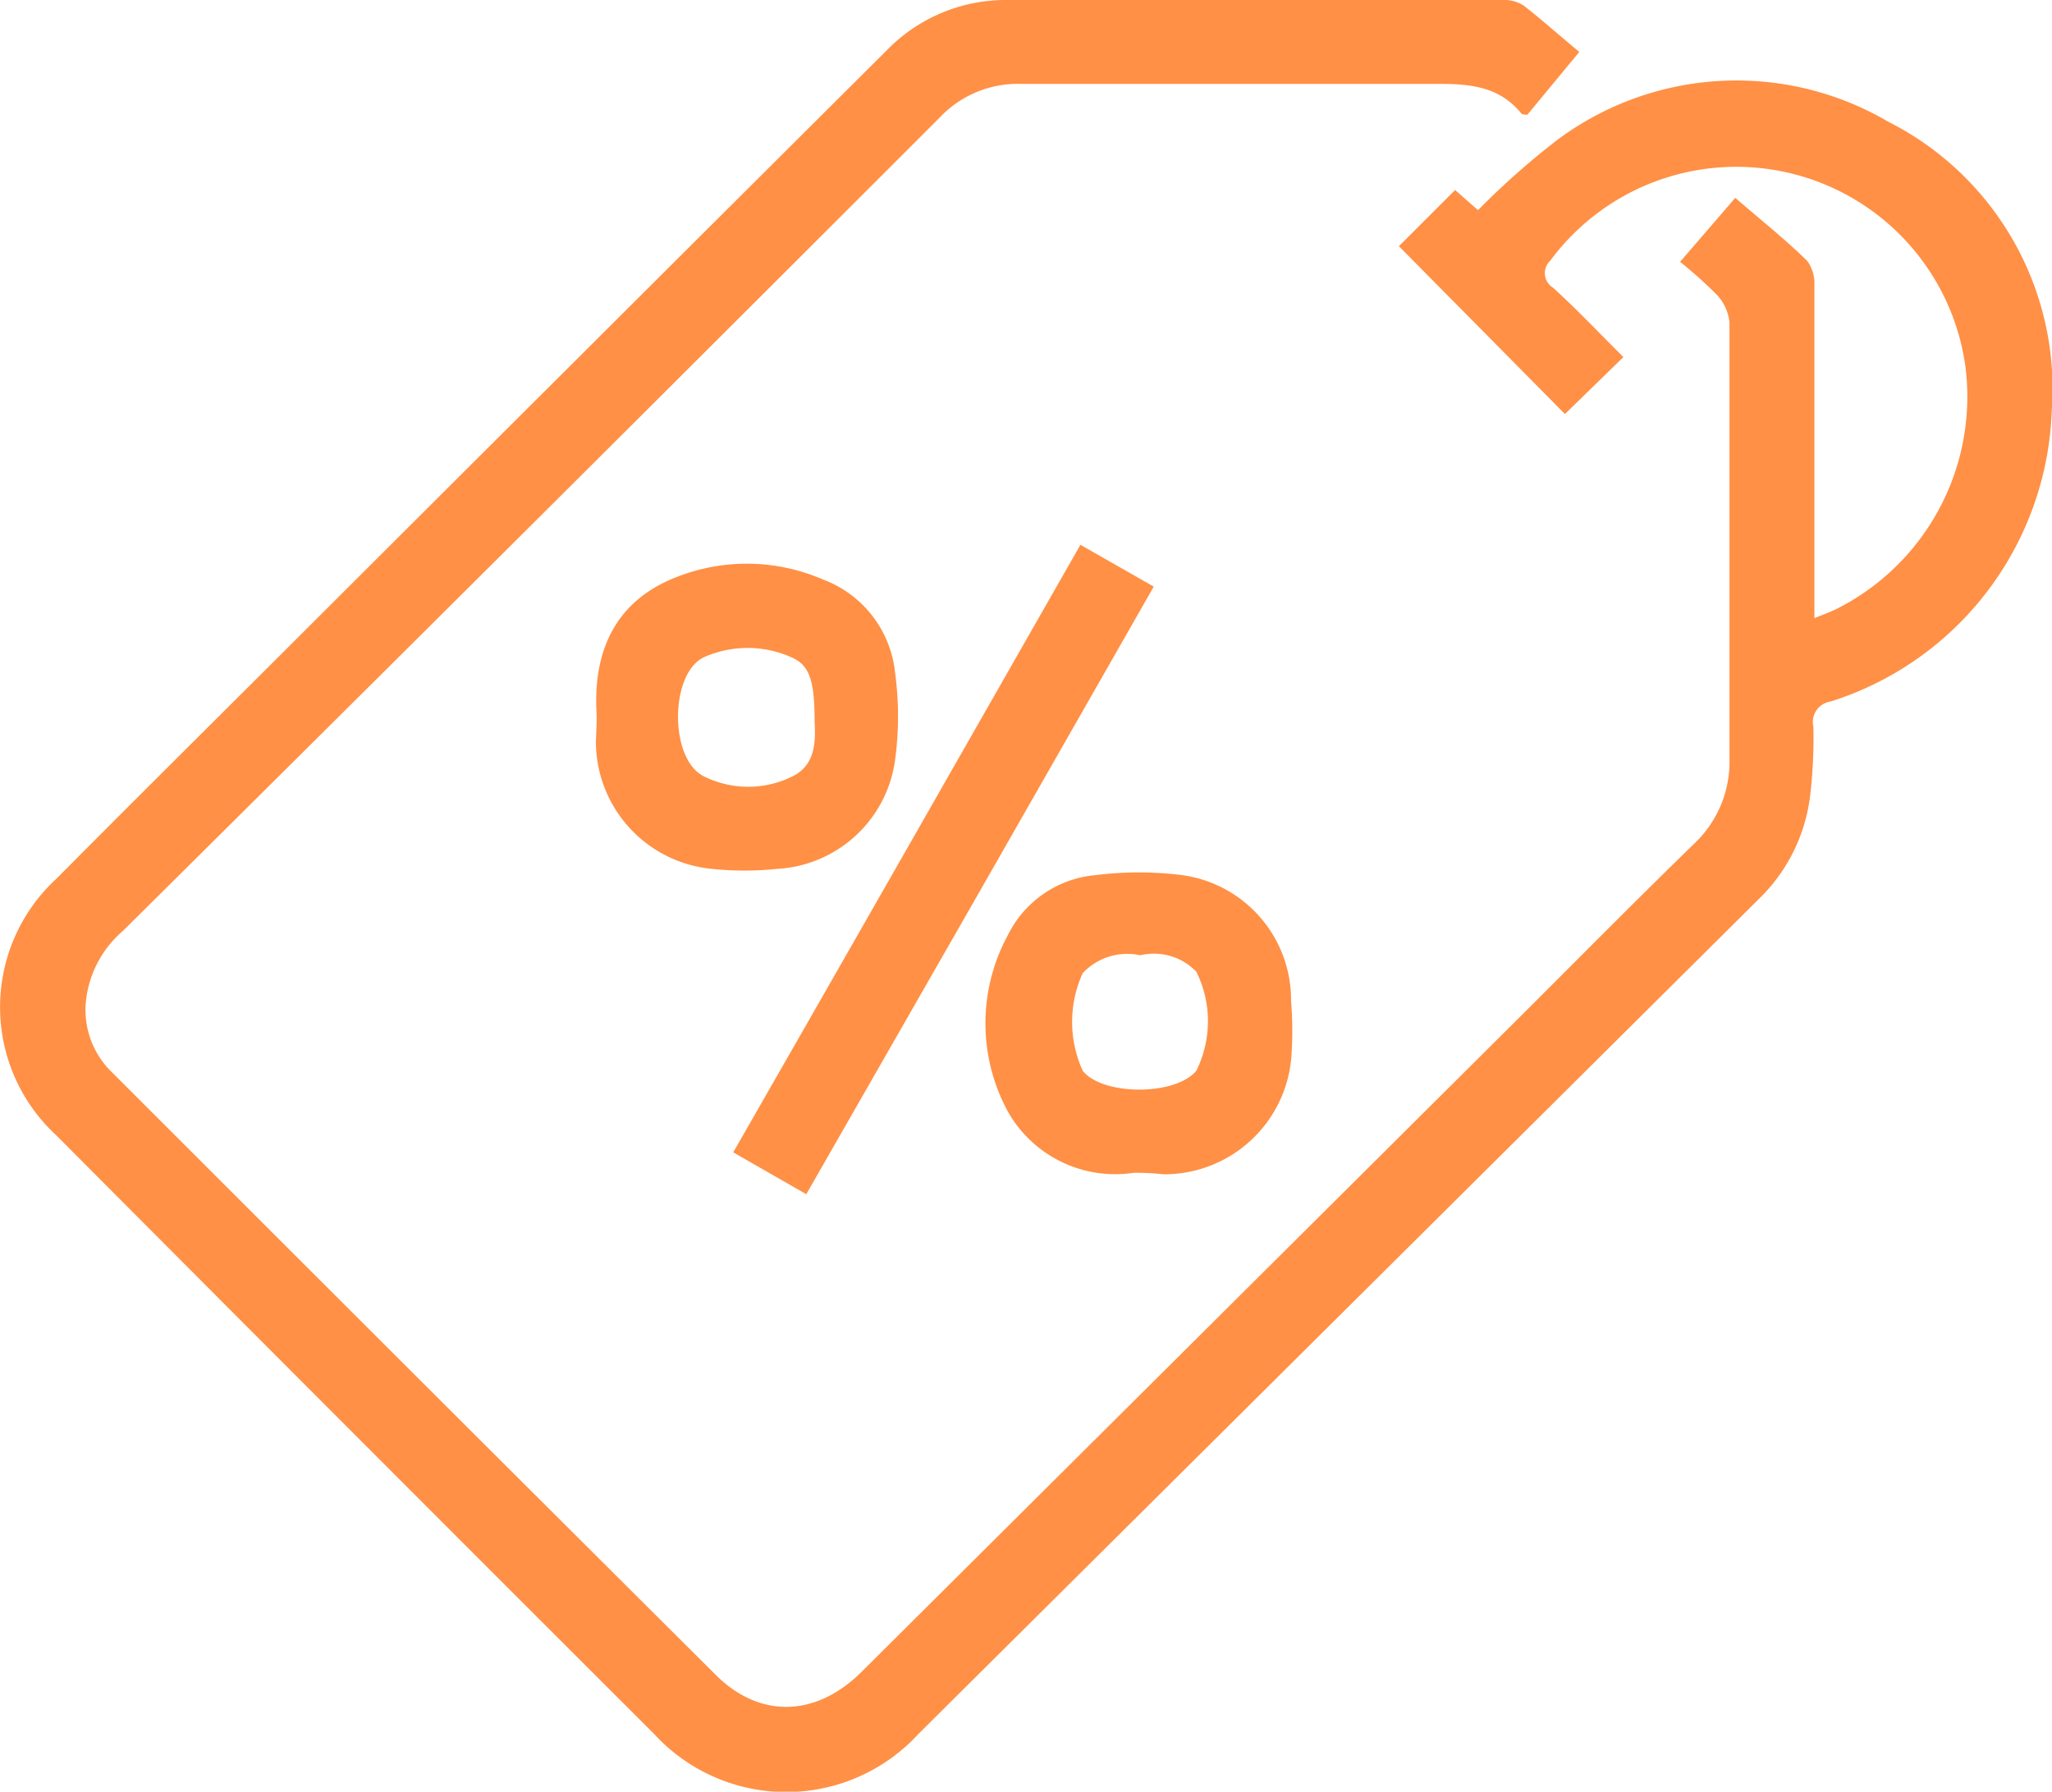 <svg xmlns="http://www.w3.org/2000/svg" viewBox="0 0 81.44 71.1"><defs><style>.cls-1{fill:#ff9045;}</style></defs><g id="Capa_2" data-name="Capa 2"><g id="Layer_1" data-name="Layer 1"><g id="mgQRnH.tif"><path class="cls-1" d="M62.68,2.06,60.62,4.55c-.11,0-.22,0-.26-.07-.93-1.12-2.17-1.16-3.5-1.15-5.43,0-10.86,0-16.29,0a4.27,4.27,0,0,0-3.3,1.36Q21.1,20.86,4.88,36.94a4.27,4.27,0,0,0-1.47,2.79,3.44,3.44,0,0,0,1,2.79q12,12,24,23.95c1.76,1.75,4,1.67,5.81-.15l26.54-26.4c2.16-2.16,4.31-4.33,6.5-6.46a4.46,4.46,0,0,0,1.38-3.33q0-8.67,0-17.34a1.89,1.89,0,0,0-.5-1.09,17.81,17.81,0,0,0-1.46-1.31l2.19-2.54c1,.87,2,1.66,2.86,2.51a1.52,1.52,0,0,1,.28.94q0,6.07,0,12.15v1.08c.35-.14.59-.23.83-.34A9.43,9.43,0,0,0,78,14.52a9.18,9.18,0,0,0-16.47-4.18.68.68,0,0,0,.11,1.08c1,.91,1.88,1.85,2.79,2.75l-2.32,2.26L55.52,9.77l2.23-2.23.91.8a30.69,30.69,0,0,1,3.19-2.82,11.9,11.9,0,0,1,13.09-.69A11.87,11.87,0,0,1,81.43,16.3a12.56,12.56,0,0,1-8.78,11.54.82.82,0,0,0-.68,1,19.66,19.66,0,0,1-.12,2.66,6.85,6.85,0,0,1-2.07,4.2Q53.12,52.25,36.45,68.81a7.12,7.12,0,0,1-10.49,0Q14.08,56.95,2.24,45.06a6.92,6.92,0,0,1,0-10.19C5.09,32,8,29.11,10.89,26.23Q23,14.14,35.19,2A6.59,6.59,0,0,1,40,0H59.65a1.42,1.42,0,0,1,.82.22C61.2.79,61.88,1.4,62.68,2.06Z"/><path class="cls-1" d="M23.68,28.36C23.53,26,24.31,24,26.61,23a7.6,7.6,0,0,1,6.06,0,4.43,4.43,0,0,1,2.85,3.66,13,13,0,0,1,0,3.53,5,5,0,0,1-4.68,4.29,12.36,12.36,0,0,1-2.58,0,5.08,5.08,0,0,1-4.61-5.08C23.67,29,23.68,28.75,23.68,28.36Zm8.65.26c0-1.59-.19-2.23-.93-2.54a4.26,4.26,0,0,0-3.46,0c-1.36.64-1.39,4.05,0,4.73a3.94,3.94,0,0,0,3.51,0C32.38,30.36,32.37,29.4,32.33,28.62Z"/><path class="cls-1" d="M45,46.54a4.89,4.89,0,0,1-5-2.43,7.33,7.33,0,0,1,0-7,4.3,4.3,0,0,1,3.47-2.38,13.82,13.82,0,0,1,3.46,0,5,5,0,0,1,4.31,5,14,14,0,0,1,0,2.34,5.06,5.06,0,0,1-5.07,4.53C45.79,46.56,45.46,46.54,45,46.54Zm.26-8.63a2.42,2.42,0,0,0-2.29.71,4.67,4.67,0,0,0,0,3.87c.79,1,3.69,1,4.51,0a4.42,4.42,0,0,0,0-3.93A2.34,2.34,0,0,0,45.25,37.91Z"/><path class="cls-1" d="M32,47.39,29.1,45.73c4.59-8,9.15-16,13.78-24.11l2.91,1.66C41.21,31.31,36.64,39.3,32,47.39Z"/></g></g></g></svg>